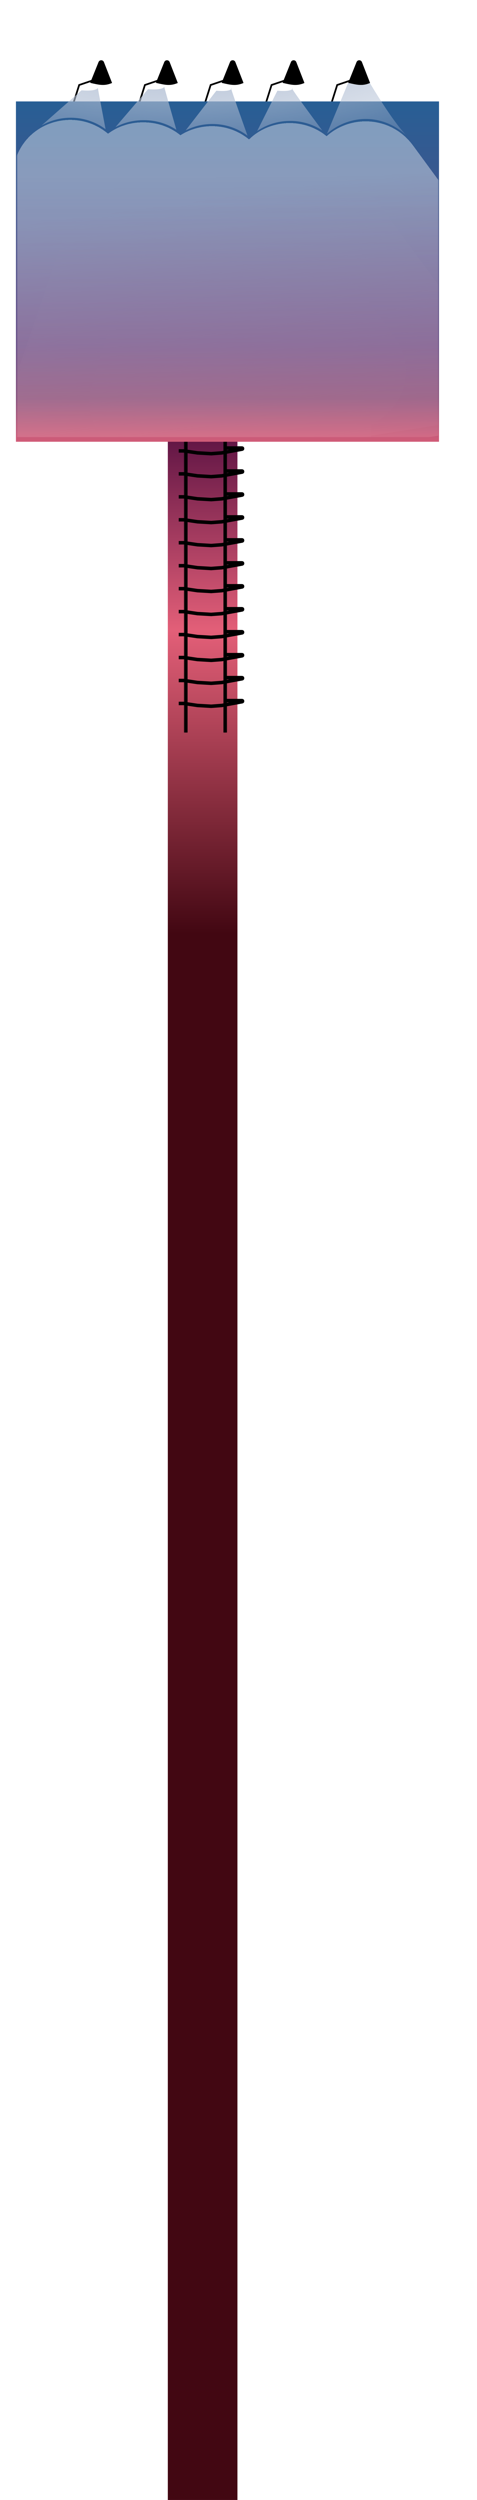 <svg width="822" height="4301" viewBox="0 0 822 4301" fill="none" xmlns="http://www.w3.org/2000/svg">
<path d="M289.195 658.274H409.171V4835.56H289.195V658.274Z" fill="url(#paint0_linear_1008_22744)"/>
<mask id="path-2-inside-1_1008_22744" fill="white">
<path d="M317.229 589H391.06V1260.53H317.229V589Z"/>
</mask>
<path d="M317.229 589V583H311.229V589H317.229ZM391.06 589H397.06V583H391.06V589ZM317.229 595H391.06V583H317.229V595ZM385.06 589V1260.53H397.06V589H385.06ZM323.229 1260.53V589H311.229V1260.53H323.229Z" fill="black" mask="url(#path-2-inside-1_1008_22744)"/>
<path d="M308 775.735L317.229 775.735L340.301 779.162L363.917 780.542L382.33 779.162L417.189 772.773C418.388 772.554 418.244 770.788 417.027 770.789L386.446 770.798" stroke="black" stroke-width="6"/>
<path d="M308 815.237L317.229 815.237L340.301 818.663L363.917 820.043L382.33 818.663L417.189 812.275C418.388 812.055 418.244 810.29 417.027 810.29L386.446 810.299" stroke="black" stroke-width="6"/>
<path d="M308 854.738L317.229 854.738L340.301 858.165L363.917 859.545L382.33 858.165L417.189 851.776C418.388 851.557 418.244 849.791 417.027 849.791L386.446 849.801" stroke="black" stroke-width="6"/>
<path d="M308 894.24L317.229 894.24L340.301 897.666L363.917 899.046L382.33 897.666L417.189 891.278C418.388 891.058 418.244 889.293 417.027 889.293L386.446 889.302" stroke="black" stroke-width="6"/>
<path d="M308 933.741L317.229 933.741L340.301 937.167L363.917 938.548L382.33 937.167L417.189 930.779C418.388 930.56 418.244 928.794 417.027 928.794L386.446 928.804" stroke="black" stroke-width="6"/>
<path d="M308 973.243L317.229 973.243L340.301 976.669L363.917 978.049L382.33 976.669L417.189 970.281C418.388 970.061 418.244 968.295 417.027 968.296L386.446 968.305" stroke="black" stroke-width="6"/>
<path d="M308 1012.74L317.229 1012.74L340.301 1016.17L363.917 1017.55L382.33 1016.17L417.189 1009.78C418.388 1009.56 418.244 1007.8 417.027 1007.8L386.446 1007.81" stroke="black" stroke-width="6"/>
<path d="M308 1052.25L317.229 1052.25L340.301 1055.67L363.917 1057.05L382.33 1055.67L417.189 1049.28C418.388 1049.06 418.244 1047.3 417.027 1047.3L386.446 1047.31" stroke="black" stroke-width="6"/>
<path d="M308 1091.75L317.229 1091.75L340.301 1095.17L363.917 1096.55L382.33 1095.17L417.189 1088.79C418.388 1088.57 418.244 1086.8 417.027 1086.8L386.446 1086.81" stroke="black" stroke-width="6"/>
<path d="M308 1131.25L317.229 1131.25L340.301 1134.67L363.917 1136.06L382.33 1134.67L417.189 1128.29C418.388 1128.07 418.244 1126.3 417.027 1126.3L386.446 1126.31" stroke="black" stroke-width="6"/>
<path d="M308 1170.75L317.229 1170.75L340.301 1174.18L363.917 1175.56L382.33 1174.18L417.189 1167.79C418.389 1167.57 418.244 1165.8 417.028 1165.8L386.446 1165.81" stroke="black" stroke-width="6"/>
<path d="M308 1210.25L317.229 1210.25L340.301 1213.68L363.917 1215.06L382.33 1213.68L417.189 1207.29C418.388 1207.07 418.244 1205.3 417.027 1205.3L386.446 1205.31" stroke="black" stroke-width="6"/>
<path fill-rule="evenodd" clip-rule="evenodd" d="M173.805 131.996L174.743 134.835L137.653 147.393L128.43 176.538L125.569 175.66L135.256 145.048L173.805 131.996Z" fill="black"/>
<path d="M169.801 106.789C171.493 102.588 177.45 102.616 179.097 106.833L192.942 142.292C193.04 142.544 192.916 142.831 192.665 142.934C179.639 148.322 170.927 146.034 155.973 142.694C155.672 142.627 155.499 142.305 155.614 142.019L169.801 106.789Z" fill="black"/>
<path fill-rule="evenodd" clip-rule="evenodd" d="M287.081 132.001L288.019 134.84L250.929 147.398L241.706 176.543L238.845 175.665L248.532 145.053L287.081 132.001Z" fill="black"/>
<path d="M283.075 106.791C284.768 102.589 290.725 102.616 292.371 106.833L306.207 142.289C306.306 142.541 306.181 142.828 305.931 142.931C292.904 148.321 284.192 146.035 269.239 142.699C268.938 142.631 268.764 142.309 268.88 142.023L283.075 106.791Z" fill="black"/>
<path fill-rule="evenodd" clip-rule="evenodd" d="M400.353 132.001L401.291 134.84L364.201 147.398L354.978 176.543L352.117 175.665L361.804 145.053L400.353 132.001Z" fill="black"/>
<path d="M396.347 106.791C398.039 102.59 403.997 102.617 405.642 106.834L419.48 142.29C419.579 142.542 419.454 142.829 419.204 142.933C406.177 148.322 397.465 146.036 382.512 142.699C382.211 142.631 382.038 142.309 382.153 142.023L396.347 106.791Z" fill="black"/>
<path fill-rule="evenodd" clip-rule="evenodd" d="M505.342 132.001L506.28 134.84L469.19 147.398L459.967 176.543L457.106 175.665L466.793 145.053L505.342 132.001Z" fill="black"/>
<path d="M501.337 106.793C503.029 102.592 508.987 102.62 510.633 106.837L524.477 142.296C524.576 142.548 524.451 142.835 524.201 142.938C511.175 148.326 502.463 146.038 487.509 142.699C487.208 142.631 487.034 142.309 487.15 142.023L501.337 106.793Z" fill="black"/>
<path fill-rule="evenodd" clip-rule="evenodd" d="M618.431 132.001L619.369 134.84L582.279 147.398L573.056 176.543L570.195 175.665L579.882 145.053L618.431 132.001Z" fill="black"/>
<path d="M614.425 106.791C616.117 102.589 622.075 102.617 623.72 106.833L637.557 142.289C637.656 142.541 637.531 142.828 637.281 142.932C624.254 148.321 615.542 146.035 600.589 142.699C600.288 142.631 600.114 142.309 600.23 142.023L614.425 106.791Z" fill="black"/>
<path d="M27.458 174.501H756.542V760.001H27.458V174.501Z" fill="url(#paint1_linear_1008_22744)"/>
<path fill-rule="evenodd" clip-rule="evenodd" d="M198.948 218.735C214.391 210.441 231.89 206.372 249.426 206.798C268.272 206.934 287.264 212.274 303.923 223.213C295.81 195.103 283.55 152.384 283.164 149.58C283.151 149.487 283.142 149.401 283.135 149.323C283.328 148.912 283.305 148.634 283.245 148.598C283.185 148.562 283.089 148.767 283.135 149.323C282.313 151.074 277.564 155.244 254.998 153.449L198.948 218.735ZM319.933 224.308C352.946 207.515 394.84 209.543 426.53 233.416C415.627 202.881 400.378 159.911 398.536 153.296C399.814 151.761 398.093 150.634 398.357 152.553C398.376 152.691 398.437 152.941 398.536 153.296C397.014 155.123 391.243 157.528 372.816 156.063L319.933 224.308ZM443.162 225.409C475.73 203.164 520.652 201.644 555.325 224.428C533.194 194.702 506.739 158.792 503.833 153.138C504.954 151.656 503.315 150.622 503.574 152.498C503.591 152.622 503.679 152.837 503.833 153.138C502.443 154.975 496.806 157.5 478.032 156.007L443.162 225.409ZM563.5 230C598 200 654 192 699.5 232C675.969 207.868 640.907 148.558 637.5 143C637.243 141.137 638.575 141.535 637.5 143C633 144.5 624 149.5 600 142.5L563.5 230ZM168.634 151.48C169.022 154.302 176.842 195.513 181.938 222.291C148.827 197.712 105.016 196.705 71.612 215.92L140.469 155.35C163.034 157.144 167.783 152.974 168.605 151.223C168.612 151.302 168.621 151.387 168.634 151.48ZM168.715 150.498C168.655 150.462 168.559 150.668 168.605 151.223C168.798 150.812 168.775 150.535 168.715 150.498ZM42.874 241.199L42.326 241.681L42.508 241.685C42.629 241.522 42.751 241.36 42.874 241.199Z" fill="url(#paint2_radial_1008_22744)"/>
<g style="mix-blend-mode:hard-light" opacity="0.4">
<mask id="mask0_1008_22744" style="mask-type:alpha" maskUnits="userSpaceOnUse" x="29" y="168" width="727" height="585">
<path d="M29.501 168.501L755.306 168.501L755.306 752.001L29.501 752L29.501 168.501Z" fill="url(#paint3_linear_1008_22744)"/>
</mask>
<g mask="url(#mask0_1008_22744)">
<g style="mix-blend-mode:overlay" filter="url(#filter0_d_1008_22744)">
<path d="M27.733 267.375C53.891 194.461 150.484 179.14 199.859 240.072L471.979 575.882C520.437 635.682 486.945 724.414 411.39 736.399L-4.896 802.431C-80.45 814.416 -142.107 740.777 -116.434 669.218L27.733 267.375Z" fill="url(#paint4_linear_1008_22744)" shape-rendering="crispEdges"/>
<path d="M153.94 273.027C179.372 198.407 278.23 182.758 327.558 245.542L587.403 576.265C634.539 636.257 600.782 723.669 525.902 735.524L132.09 797.868C57.209 809.722 -4.328 737.396 19.973 666.094L153.94 273.027Z" fill="url(#paint5_linear_1008_22744)" shape-rendering="crispEdges"/>
<path d="M270.079 283.244C293.568 204.27 398.267 187.695 447.231 255.2L679.979 576.082C723.752 636.43 689.313 720.629 616.118 732.217L271.717 786.739C198.522 798.326 137.427 729.251 158.426 658.649L270.079 283.244Z" fill="url(#paint6_linear_1008_22744)" shape-rendering="crispEdges"/>
<path d="M404.345 277.186C428.251 199.1 531.744 182.716 580.801 249.251L817.754 570.626C862.205 630.914 827.898 715.761 754.362 727.402L401.944 783.193C328.409 794.835 267.218 725.106 288.879 654.352L404.345 277.186Z" fill="url(#paint7_linear_1008_22744)" shape-rendering="crispEdges"/>
<path d="M535.265 274.354C559.091 196.097 662.816 179.676 711.856 246.398L948.495 568.359C992.815 628.659 958.483 713.381 885.013 725.012L533.403 780.675C459.933 792.306 398.761 722.704 420.294 651.978L535.265 274.354Z" fill="url(#paint8_linear_1008_22744)" shape-rendering="crispEdges"/>
<path d="M27.733 267.375C53.891 194.461 150.484 179.14 199.859 240.072L471.979 575.882C520.437 635.682 486.945 724.414 411.39 736.399L-4.896 802.431C-80.45 814.416 -142.107 740.777 -116.434 669.218L27.733 267.375Z" fill="url(#paint9_linear_1008_22744)" shape-rendering="crispEdges"/>
<path d="M151.749 274.436C177.123 195.994 282.278 181.958 329.578 250.699L622.261 676.059C664.507 737.456 628.024 820.749 554.593 830.551L104.901 890.576C31.47 900.378 -27.923 829.883 -5.26 759.822L151.749 274.436Z" fill="url(#paint10_linear_1008_22744)" shape-rendering="crispEdges"/>
<path d="M270.079 283.244C293.568 204.27 398.267 187.695 447.231 255.2L679.979 576.082C723.752 636.43 689.313 720.629 616.118 732.217L271.717 786.739C198.522 798.326 137.427 729.251 158.426 658.649L270.079 283.244Z" fill="url(#paint11_linear_1008_22744)" shape-rendering="crispEdges"/>
<path d="M404.345 277.186C428.251 199.1 531.744 182.716 580.801 249.251L817.754 570.626C862.205 630.914 827.898 715.761 754.362 727.402L401.944 783.193C328.409 794.835 267.218 725.106 288.879 654.352L404.345 277.186Z" fill="url(#paint12_linear_1008_22744)" shape-rendering="crispEdges"/>
<path d="M535.265 274.354C559.091 196.097 662.816 179.676 711.856 246.398L948.495 568.359C992.815 628.659 958.483 713.381 885.013 725.012L533.403 780.675C459.933 792.306 398.761 722.704 420.294 651.978L535.265 274.354Z" fill="url(#paint13_linear_1008_22744)" shape-rendering="crispEdges"/>
</g>
</g>
</g>
<defs>
<filter id="filter0_d_1008_22744" x="-126.353" y="202.268" width="1098.57" height="697.225" filterUnits="userSpaceOnUse" color-interpolation-filters="sRGB">
<feFlood flood-opacity="0" result="BackgroundImageFix"/>
<feColorMatrix in="SourceAlpha" type="matrix" values="0 0 0 0 0 0 0 0 0 0 0 0 0 0 0 0 0 0 127 0" result="hardAlpha"/>
<feOffset dy="4"/>
<feGaussianBlur stdDeviation="2"/>
<feComposite in2="hardAlpha" operator="out"/>
<feColorMatrix type="matrix" values="0 0 0 0 0 0 0 0 0 0 0 0 0 0 0 0 0 0 0.25 0"/>
<feBlend mode="normal" in2="BackgroundImageFix" result="effect1_dropShadow_1008_22744"/>
<feBlend mode="normal" in="SourceGraphic" in2="effect1_dropShadow_1008_22744" result="shape"/>
</filter>
<linearGradient id="paint0_linear_1008_22744" x1="349.183" y1="658.274" x2="349.183" y2="4835.56" gradientUnits="userSpaceOnUse">
<stop stop-color="#3B0036"/>
<stop offset="0.102" stop-color="#E35F78"/>
<stop offset="0.227" stop-color="#420712"/>
</linearGradient>
<linearGradient id="paint1_linear_1008_22744" x1="392" y1="139.001" x2="392" y2="776.779" gradientUnits="userSpaceOnUse">
<stop stop-color="#226096"/>
<stop offset="0.713" stop-color="#634A84"/>
<stop offset="0.856" stop-color="#834E7A"/>
<stop offset="1" stop-color="#E35F78"/>
</linearGradient>
<radialGradient id="paint2_radial_1008_22744" cx="0" cy="0" r="1" gradientUnits="userSpaceOnUse" gradientTransform="translate(354.837 84.817) rotate(87.439) scale(261.603 881.336)">
<stop stop-color="#AEBCD2"/>
<stop offset="1" stop-color="#AEBCD2" stop-opacity="0"/>
</radialGradient>
<linearGradient id="paint3_linear_1008_22744" x1="403.204" y1="146.824" x2="406.241" y2="776.817" gradientUnits="userSpaceOnUse">
<stop offset="0.243" stop-color="white"/>
<stop offset="0.933" stop-color="#FFB7BF" stop-opacity="0.53"/>
</linearGradient>
<linearGradient id="paint4_linear_1008_22744" x1="354.773" y1="169.197" x2="447.679" y2="845.245" gradientUnits="userSpaceOnUse">
<stop offset="0.243" stop-color="white"/>
<stop offset="0.933" stop-color="#FFB7BF" stop-opacity="0.53"/>
</linearGradient>
<linearGradient id="paint5_linear_1008_22744" x1="354.773" y1="169.197" x2="447.679" y2="845.245" gradientUnits="userSpaceOnUse">
<stop offset="0.243" stop-color="white"/>
<stop offset="0.933" stop-color="#FFB7BF" stop-opacity="0.53"/>
</linearGradient>
<linearGradient id="paint6_linear_1008_22744" x1="354.773" y1="169.197" x2="447.679" y2="845.245" gradientUnits="userSpaceOnUse">
<stop offset="0.243" stop-color="white"/>
<stop offset="0.933" stop-color="#FFB7BF" stop-opacity="0.53"/>
</linearGradient>
<linearGradient id="paint7_linear_1008_22744" x1="354.773" y1="169.197" x2="447.679" y2="845.245" gradientUnits="userSpaceOnUse">
<stop offset="0.243" stop-color="white"/>
<stop offset="0.933" stop-color="#FFB7BF" stop-opacity="0.53"/>
</linearGradient>
<linearGradient id="paint8_linear_1008_22744" x1="354.773" y1="169.197" x2="447.679" y2="845.245" gradientUnits="userSpaceOnUse">
<stop offset="0.243" stop-color="white"/>
<stop offset="0.933" stop-color="#FFB7BF" stop-opacity="0.53"/>
</linearGradient>
<linearGradient id="paint9_linear_1008_22744" x1="354.773" y1="169.197" x2="447.679" y2="845.245" gradientUnits="userSpaceOnUse">
<stop offset="0.243" stop-color="white"/>
<stop offset="0.933" stop-color="#FFB7BF" stop-opacity="0.53"/>
</linearGradient>
<linearGradient id="paint10_linear_1008_22744" x1="354.773" y1="169.197" x2="447.679" y2="845.245" gradientUnits="userSpaceOnUse">
<stop offset="0.243" stop-color="white"/>
<stop offset="0.933" stop-color="#FFB7BF" stop-opacity="0.53"/>
</linearGradient>
<linearGradient id="paint11_linear_1008_22744" x1="354.773" y1="169.197" x2="447.679" y2="845.245" gradientUnits="userSpaceOnUse">
<stop offset="0.243" stop-color="white"/>
<stop offset="0.933" stop-color="#FFB7BF" stop-opacity="0.53"/>
</linearGradient>
<linearGradient id="paint12_linear_1008_22744" x1="354.773" y1="169.197" x2="447.679" y2="845.245" gradientUnits="userSpaceOnUse">
<stop offset="0.243" stop-color="white"/>
<stop offset="0.933" stop-color="#FFB7BF" stop-opacity="0.53"/>
</linearGradient>
<linearGradient id="paint13_linear_1008_22744" x1="354.773" y1="169.197" x2="447.679" y2="845.245" gradientUnits="userSpaceOnUse">
<stop offset="0.243" stop-color="white"/>
<stop offset="0.933" stop-color="#FFB7BF" stop-opacity="0.53"/>
</linearGradient>
</defs>
</svg>
